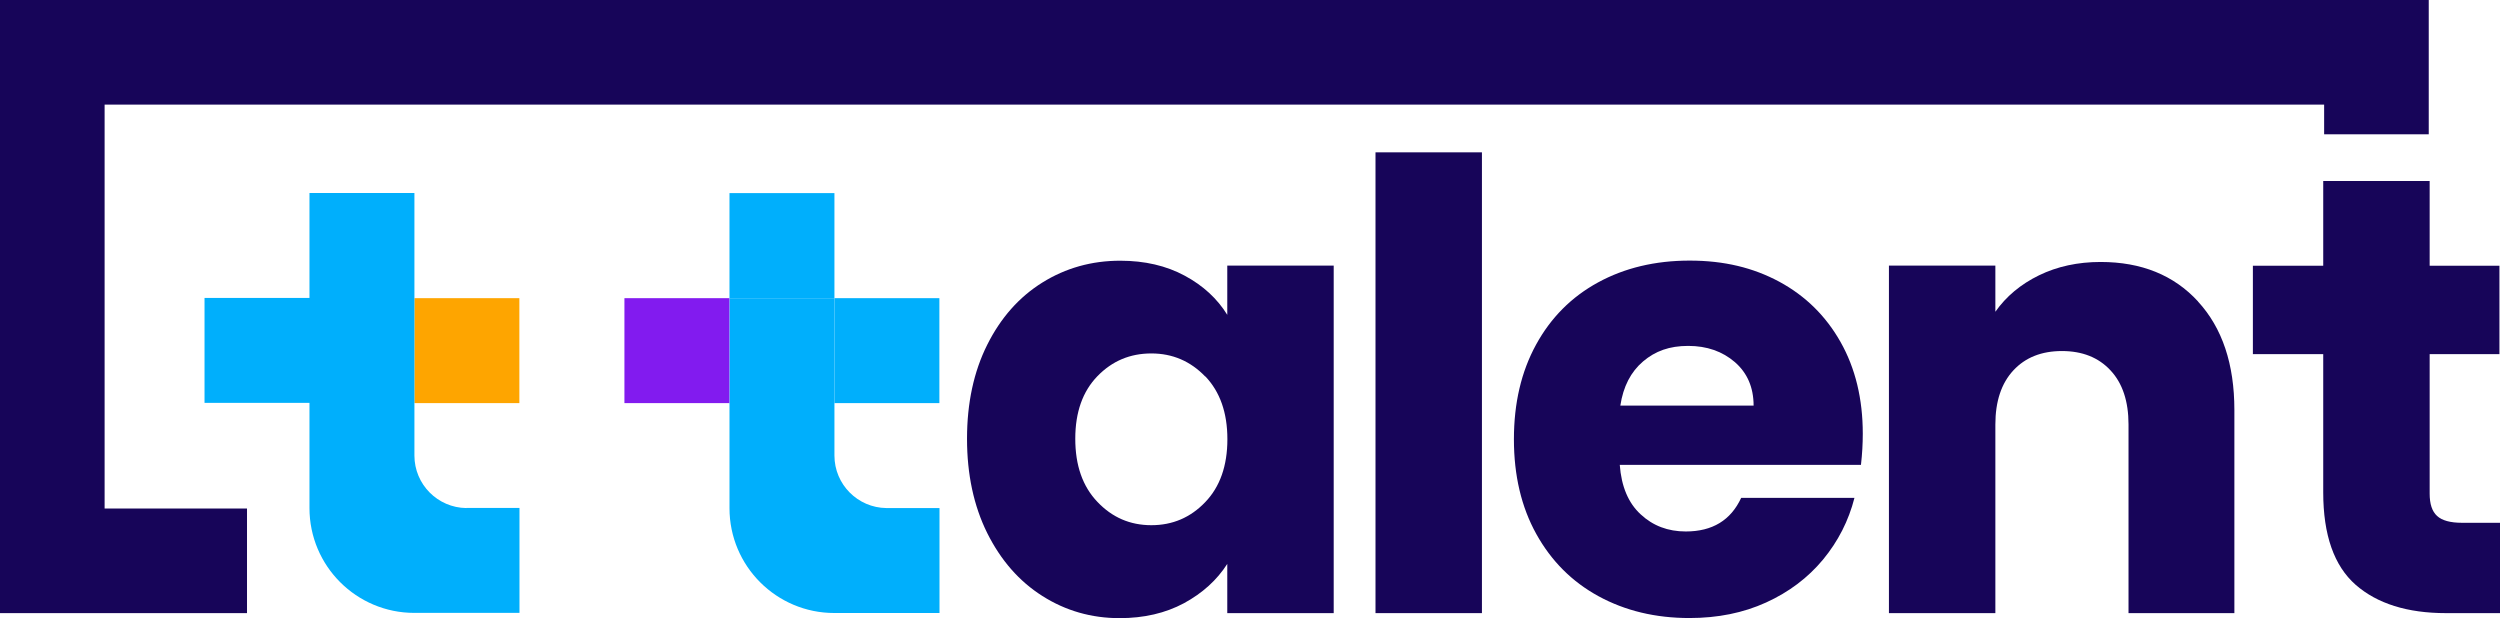 <?xml version="1.0" encoding="UTF-8"?>
<svg id="Layer_2" data-name="Layer 2" xmlns="http://www.w3.org/2000/svg" viewBox="0 0 218.92 54.12">
  <defs>
    <style>
      .cls-1 {
        fill: #170559;
      }

      .cls-1, .cls-2, .cls-3, .cls-4 {
        stroke-width: 0px;
      }

      .cls-2 {
        fill: #00affc;
      }

      .cls-3 {
        fill: #fea500;
      }

      .cls-4 {
        fill: #821bef;
      }
    </style>
  </defs>
  <g id="Layer_1-2" data-name="Layer 1">
    <g>
      <rect class="cls-2" x="63.88" y="16.91" width="9.19" height="9.19"/>
      <rect class="cls-2" x="63.88" y="26.11" width="9.19" height="9.19"/>
      <path class="cls-2" d="M77.62,44.49c-2.51-.03-4.55-2.07-4.55-4.6v-4.6h-9.19v9.21c0,5.07,4.11,9.18,9.18,9.18h9.21v-9.19h-4.65Z"/>
      <rect class="cls-2" x="73.07" y="26.11" width="9.19" height="9.19"/>
      <path class="cls-1" d="M.23,0h-.23v53.69h21.63v-9.16h-12.47V9.16h194.36v2.6h9.16V0H.23Z"/>
      <path class="cls-1" d="M86.45,30.19c1.18-2.36,2.79-4.18,4.83-5.45,2.04-1.27,4.31-1.91,6.82-1.91,2.14,0,4.03.44,5.64,1.31,1.62.87,2.86,2.02,3.73,3.43v-4.31h9.32v30.43h-9.32v-4.31c-.91,1.42-2.17,2.56-3.79,3.44-1.62.87-3.5,1.31-5.64,1.31-2.47,0-4.73-.65-6.76-1.94-2.04-1.29-3.64-3.13-4.83-5.51-1.18-2.38-1.77-5.13-1.77-8.26s.59-5.87,1.77-8.23ZM105.54,32.97c-1.29-1.34-2.86-2.02-4.72-2.02s-3.43.66-4.72,1.99c-1.29,1.33-1.94,3.15-1.94,5.48s.64,4.17,1.94,5.53c1.29,1.36,2.86,2.04,4.72,2.04s3.43-.67,4.72-2.02c1.29-1.34,1.94-3.18,1.94-5.51s-.65-4.16-1.94-5.51Z"/>
      <path class="cls-1" d="M129.77,13.34v40.35h-9.32V13.34h9.32Z"/>
      <path class="cls-1" d="M162.94,40.71h-21.1c.14,1.89.75,3.34,1.83,4.33,1.07,1,2.39,1.5,3.95,1.5,2.33,0,3.94-.98,4.85-2.94h9.92c-.51,2-1.43,3.8-2.75,5.4-1.33,1.6-2.99,2.85-4.99,3.76-2,.91-4.23,1.36-6.71,1.36-2.98,0-5.63-.64-7.96-1.91-2.33-1.27-4.14-3.09-5.45-5.45-1.31-2.36-1.96-5.13-1.96-8.29s.64-5.92,1.94-8.29c1.29-2.36,3.1-4.18,5.43-5.45,2.33-1.27,5-1.91,8.02-1.91s5.56.62,7.85,1.85c2.29,1.24,4.08,3,5.37,5.29,1.29,2.29,1.94,4.96,1.94,8.02,0,.87-.05,1.78-.16,2.73ZM153.56,35.53c0-1.6-.55-2.87-1.64-3.82-1.09-.94-2.45-1.42-4.09-1.42s-2.88.45-3.95,1.36c-1.07.91-1.74,2.2-1.99,3.87h11.67Z"/>
      <path class="cls-1" d="M192.47,26.4c2.13,2.31,3.19,5.48,3.19,9.51v17.78h-9.27v-16.52c0-2.04-.53-3.62-1.58-4.74-1.05-1.13-2.47-1.69-4.25-1.69s-3.2.56-4.25,1.69c-1.05,1.13-1.58,2.71-1.58,4.74v16.52h-9.32v-30.43h9.32v4.04c.94-1.34,2.22-2.41,3.82-3.19,1.6-.78,3.4-1.17,5.4-1.17,3.56,0,6.41,1.15,8.53,3.46Z"/>
      <path class="cls-1" d="M215.59,45.78c-1.02,0-1.75-.2-2.18-.6-.44-.4-.65-1.05-.65-1.96v-12.21h6.11v-7.74h-6.11v-7.42h-9.32v7.42h-6.16v7.74h6.16v12.1c0,3.74.95,6.44,2.84,8.1,1.89,1.65,4.53,2.48,7.91,2.48h4.74v-7.91h-3.33Z"/>
      <rect class="cls-4" x="54.68" y="26.11" width="9.19" height="9.19"/>
      <rect class="cls-3" x="36.29" y="26.11" width="9.19" height="9.19"/>
      <path class="cls-2" d="M40.84,44.49c-2.51-.03-4.55-2.07-4.55-4.6v-4.6h0v-18.39h-9.19v9.19h-9.19v9.19h9.19v9.21c0,5.07,4.11,9.18,9.18,9.18h9.21v-9.19h-4.65Z"/>
    </g>
  </g>
</svg>